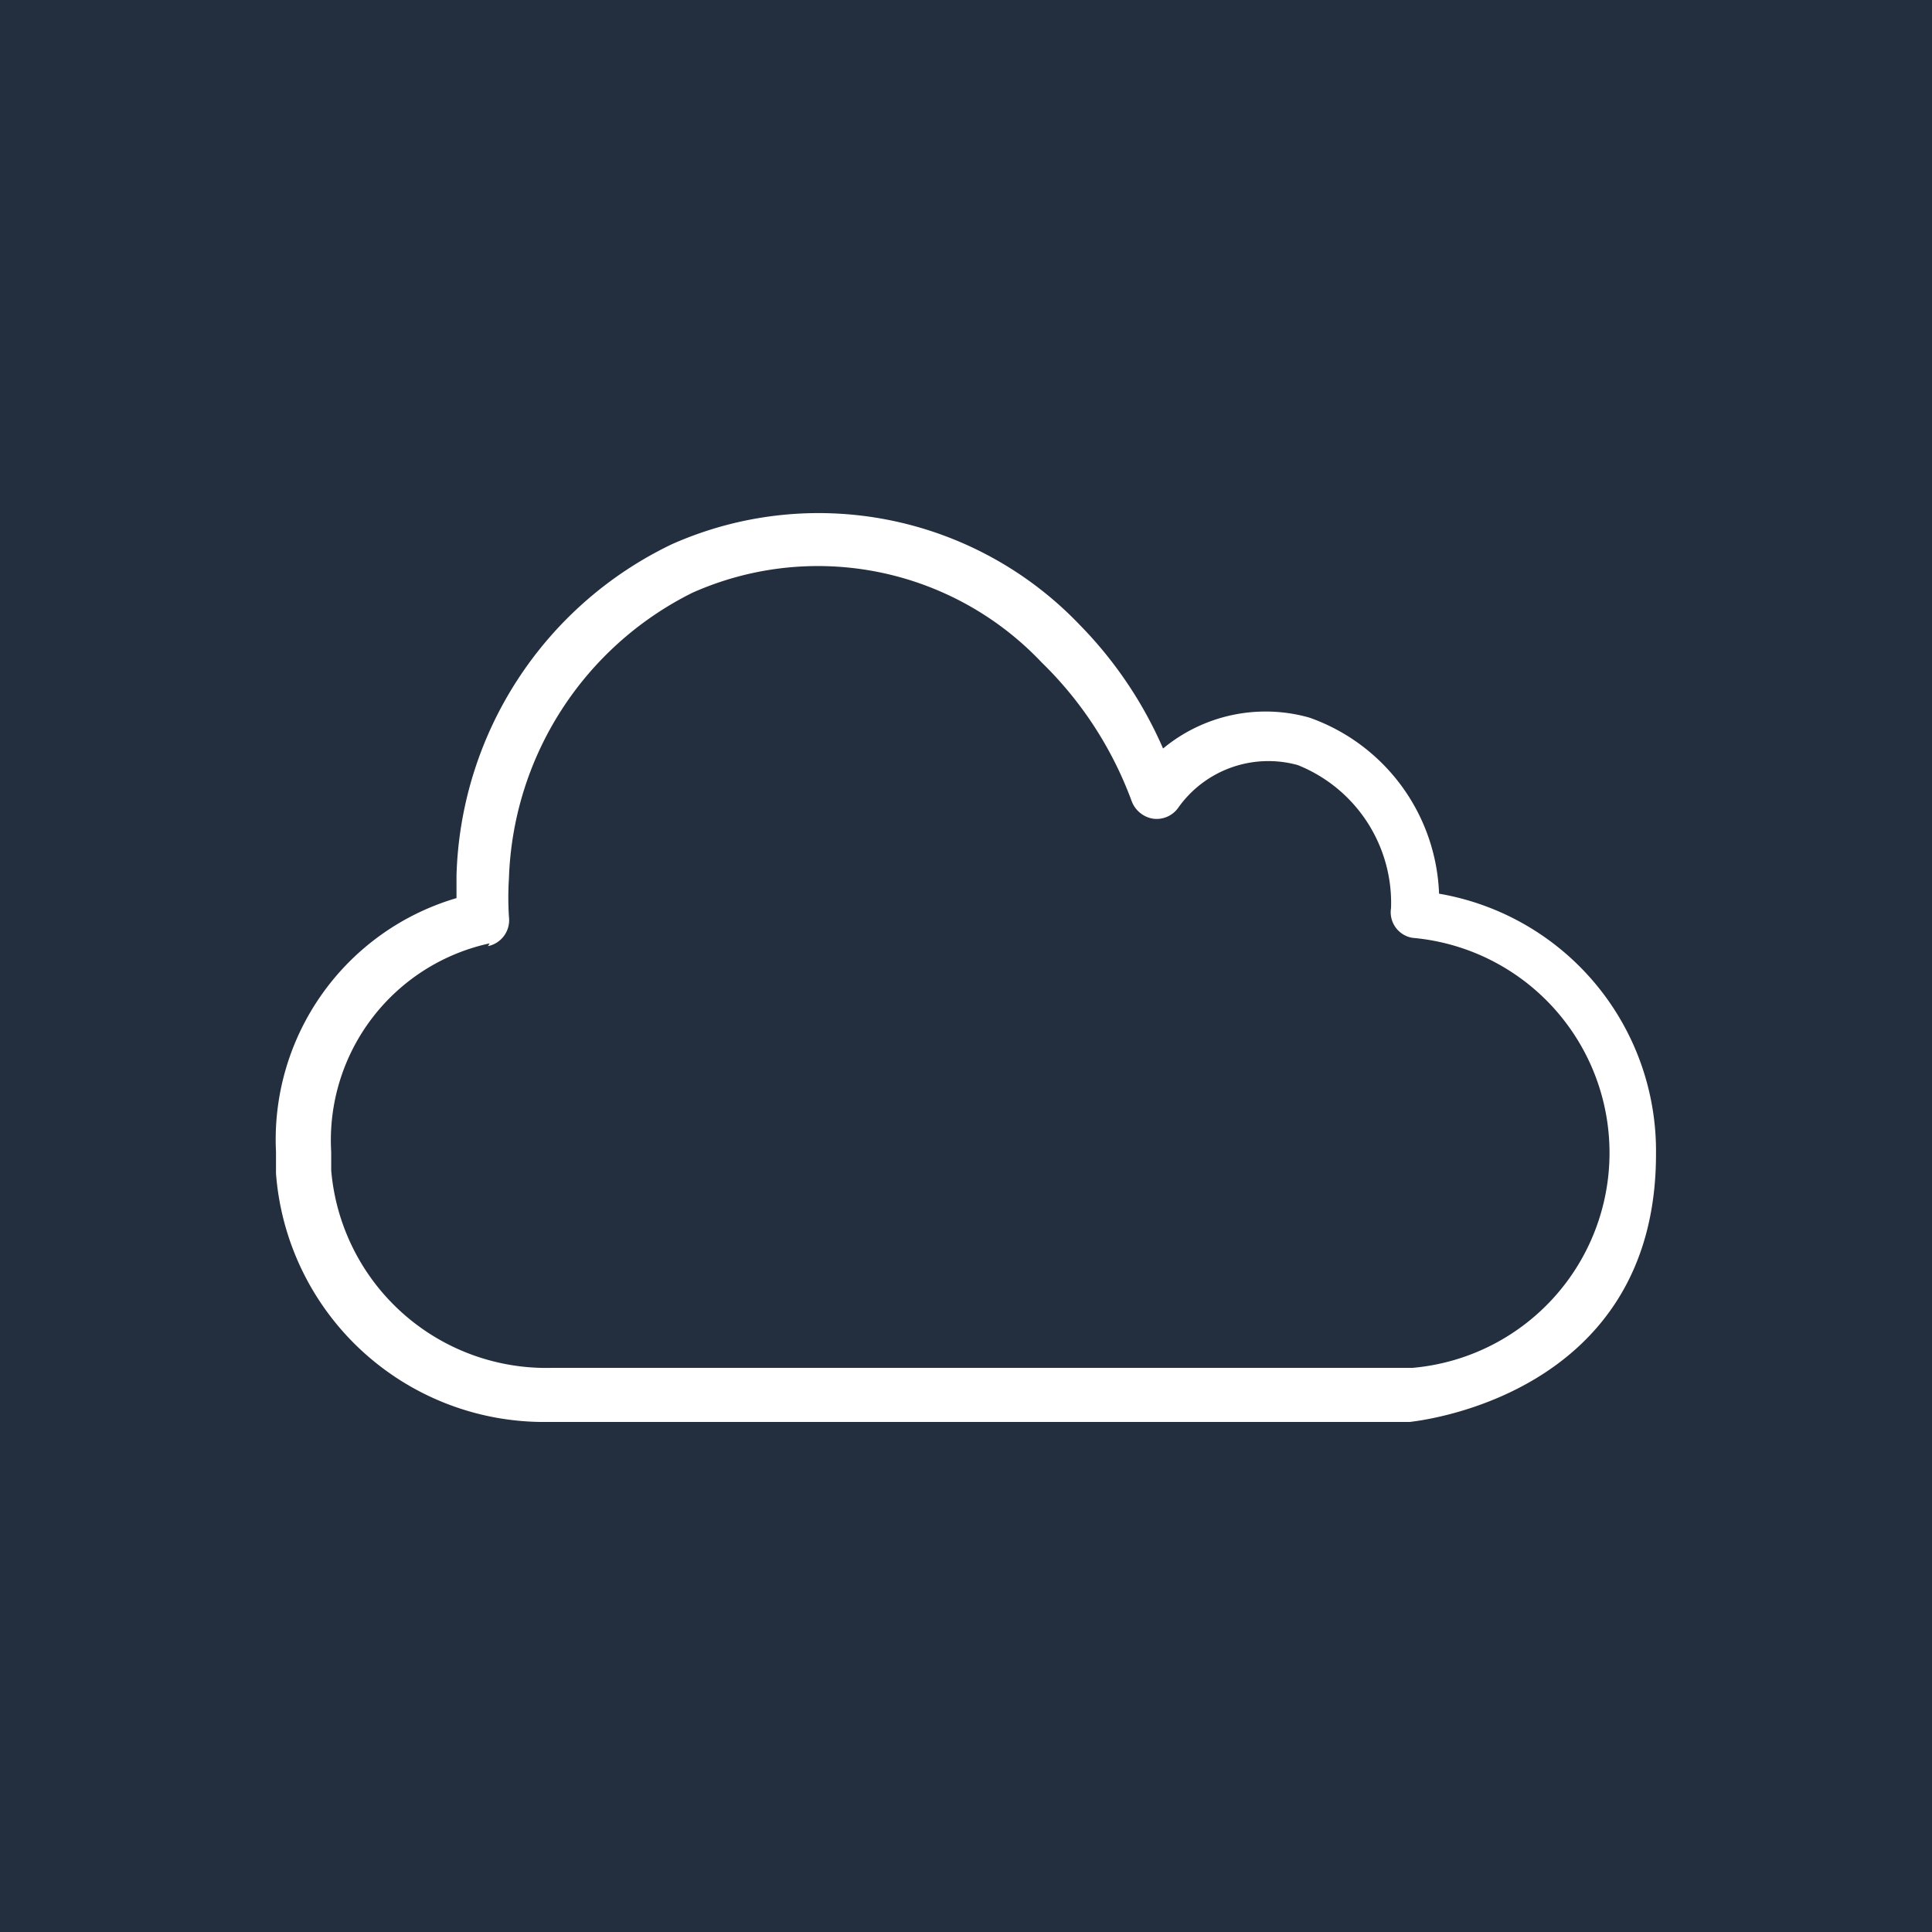 <svg xmlns="http://www.w3.org/2000/svg" viewBox="0 0 35 35"><defs><style>.cls-1{fill:#232f3e}.cls-2{fill:#fff}</style></defs><title>AWS-Cloud_light-bg</title><g id="Working"><rect width="35" height="35" class="cls-1"/><path d="M25.54,25.76l-15.62,0A4.87,4.87,0,0,1,5,21.26c0-.13,0-.26,0-.39a4.56,4.56,0,0,1,3.27-4.6c0-.14,0-.28,0-.41a6.87,6.87,0,0,1,3.9-6,6.54,6.54,0,0,1,7.39,1.46,7.42,7.42,0,0,1,1.51,2.24A2.91,2.91,0,0,1,23.72,13a3.52,3.52,0,0,1,2.35,3.19A4.73,4.73,0,0,1,30,20.91C30,25.34,25.59,25.75,25.54,25.76ZM8.87,17.09A3.65,3.65,0,0,0,6,20.87c0,.11,0,.22,0,.33a3.91,3.91,0,0,0,4,3.58l15.59,0a3.91,3.91,0,0,0,0-7.79.47.47,0,0,1-.39-.54,2.69,2.69,0,0,0-1.69-2.59,2,2,0,0,0-2.17.78.48.48,0,0,1-.46.19.5.5,0,0,1-.38-.32A6.76,6.76,0,0,0,18.87,12a5.58,5.58,0,0,0-6.33-1.26,6,6,0,0,0-3.32,5.17,5.48,5.48,0,0,0,0,.7.48.48,0,0,1-.38.53Z" class="cls-2"/></g></svg>